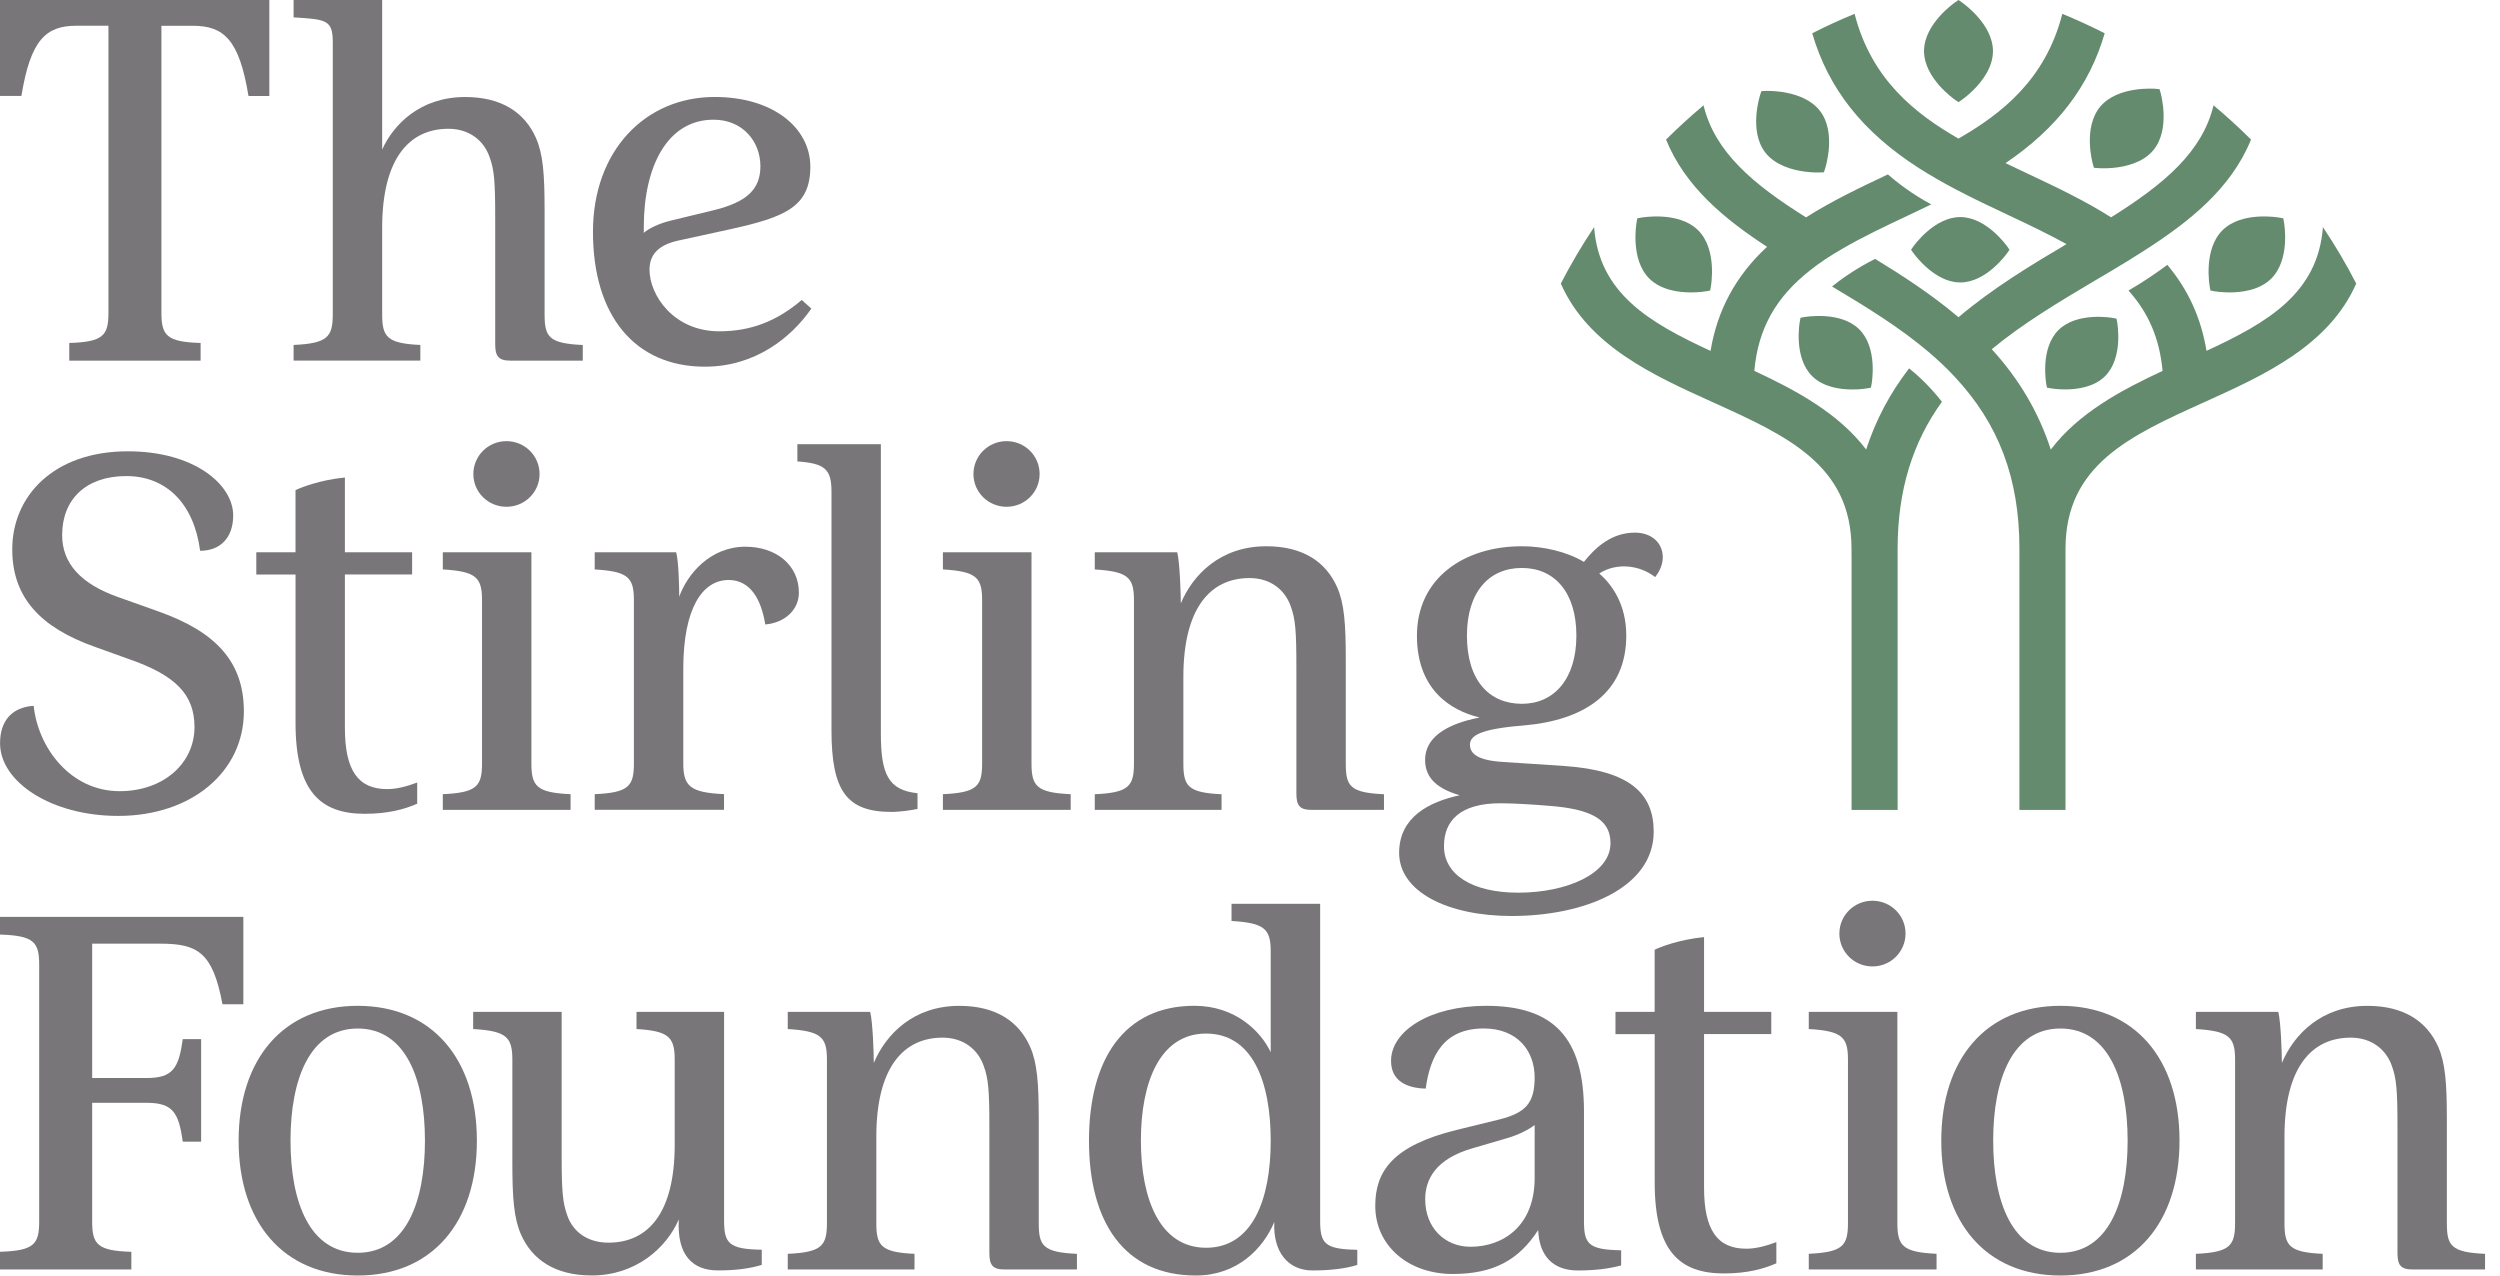 <svg width="98" height="50" viewBox="0 0 98 50" fill="none" xmlns="http://www.w3.org/2000/svg">
<path d="M82.833 12.465C82.776 12.454 81.416 12.218 80.692 12.938C79.968 13.656 80.205 15.005 80.216 15.062L80.24 15.196L80.376 15.22C80.399 15.224 80.635 15.266 80.955 15.266C81.428 15.266 82.084 15.176 82.516 14.749C83.24 14.031 83.003 12.682 82.993 12.626L82.968 12.492L82.833 12.465Z" fill="#658B6F"/>
<path d="M78.694 9.676C78.66 9.629 77.867 8.509 76.843 8.509C75.819 8.509 75.026 9.629 74.992 9.676L74.914 9.789L74.992 9.902C75.006 9.922 75.143 10.116 75.371 10.341C75.705 10.673 76.233 11.072 76.843 11.072C77.867 11.072 78.66 9.952 78.694 9.904L78.772 9.791L78.694 9.676Z" fill="#658B6F"/>
<path d="M89.361 8.532C89.301 8.521 87.879 8.274 87.121 9.026C86.364 9.777 86.613 11.188 86.623 11.248L86.65 11.389L86.792 11.416C86.817 11.419 87.062 11.463 87.398 11.463C87.893 11.463 88.581 11.37 89.032 10.922C89.79 10.17 89.541 8.759 89.53 8.699L89.504 8.558L89.361 8.532Z" fill="#658B6F"/>
<path d="M84.511 3.482C84.451 3.477 83.01 3.362 82.328 4.182C81.645 5.001 82.025 6.382 82.042 6.44L82.081 6.577L82.225 6.59C82.25 6.592 82.499 6.611 82.833 6.581C83.325 6.535 84.001 6.378 84.408 5.891C85.091 5.073 84.71 3.692 84.694 3.634L84.655 3.496L84.511 3.482Z" fill="#658B6F"/>
<path d="M76.654 0.081C76.604 0.116 75.422 0.938 75.422 2.002C75.422 3.066 76.603 3.888 76.654 3.923L76.773 4.004L76.892 3.923C76.912 3.909 77.118 3.766 77.355 3.531C77.705 3.184 78.124 2.637 78.124 2.004C78.124 0.942 76.944 0.118 76.892 0.083L76.772 0L76.654 0.081Z" fill="#658B6F"/>
<path d="M69.192 3.565C69.252 3.561 70.696 3.505 71.345 4.35C71.996 5.195 71.56 6.56 71.541 6.618L71.496 6.754L71.352 6.761C71.327 6.763 71.077 6.771 70.744 6.727C70.253 6.662 69.585 6.479 69.197 5.976C68.547 5.131 68.982 3.766 69.002 3.708L69.046 3.572L69.192 3.565Z" fill="#658B6F"/>
<path d="M64.326 8.532C64.386 8.521 65.808 8.274 66.566 9.026C67.323 9.777 67.074 11.188 67.064 11.248L67.037 11.389L66.895 11.416C66.87 11.419 66.625 11.463 66.289 11.463C65.794 11.463 65.106 11.37 64.655 10.922C63.897 10.17 64.146 8.759 64.157 8.699L64.183 8.558L64.326 8.532Z" fill="#658B6F"/>
<path d="M70.714 12.432C70.773 12.421 72.149 12.181 72.883 12.91C73.617 13.638 73.376 15.003 73.365 15.062L73.34 15.197L73.203 15.222C73.18 15.226 72.94 15.268 72.616 15.268C72.138 15.268 71.471 15.178 71.036 14.744C70.302 14.017 70.543 12.65 70.554 12.592L70.579 12.456L70.714 12.432Z" fill="#658B6F"/>
<path d="M74.837 14.439C74.089 15.411 73.527 16.466 73.153 17.621C72.07 16.198 70.415 15.305 68.769 14.538C68.916 12.885 69.615 11.643 70.979 10.578C71.329 10.301 71.738 10.027 72.231 9.745C73.027 9.281 73.9 8.869 74.825 8.433C75.1 8.302 75.381 8.168 75.66 8.034L75.705 8.013C74.937 7.6 74.346 7.135 74.005 6.837C72.92 7.348 71.807 7.879 70.796 8.521C68.705 7.211 67.224 5.955 66.781 4.138L66.779 4.129C66.271 4.554 65.78 5.002 65.309 5.471C66.061 7.329 67.618 8.597 69.268 9.675C68.054 10.798 67.322 12.142 67.053 13.755C64.649 12.643 62.686 11.5 62.489 8.904C62.014 9.613 61.579 10.35 61.184 11.116C62.258 13.557 64.808 14.712 67.124 15.76C70.047 17.081 72.572 18.222 72.579 21.5C72.579 21.505 72.579 21.508 72.579 21.514V21.72H72.581V31.749H74.387V21.718V21.512V21.482C74.393 19.233 74.963 17.358 76.124 15.749C75.635 15.123 75.141 14.682 74.837 14.439Z" fill="#658B6F"/>
<path d="M91.059 8.904C90.86 11.499 88.897 12.642 86.495 13.753C86.282 12.46 85.773 11.349 84.959 10.382C84.643 10.618 84.079 11.019 83.437 11.389C84.227 12.269 84.659 13.285 84.772 14.54C83.126 15.305 81.472 16.199 80.391 17.623C79.918 16.164 79.149 14.862 78.078 13.689C79.296 12.68 80.712 11.835 82.084 11.021L82.379 10.846C82.522 10.761 82.662 10.677 82.806 10.594C83.215 10.348 83.647 10.088 84.058 9.821C85.788 8.71 87.454 7.412 88.24 5.471C87.77 5.002 87.279 4.554 86.771 4.129L86.769 4.136C86.326 5.955 84.845 7.211 82.754 8.519C81.728 7.867 80.596 7.331 79.499 6.814L79.181 6.664C78.99 6.574 78.805 6.484 78.617 6.394C80.64 5.025 81.899 3.381 82.504 1.305C81.961 1.028 81.409 0.776 80.843 0.542C80.182 3.133 78.441 4.471 76.772 5.433C75.104 4.473 73.363 3.133 72.7 0.542C72.135 0.774 71.58 1.028 71.039 1.305C71.674 3.484 73.027 5.188 75.232 6.597C75.657 6.868 76.128 7.14 76.674 7.428C77.332 7.773 77.989 8.086 78.72 8.429L78.747 8.442C79.547 8.819 80.304 9.181 81.007 9.569C79.63 10.384 78.105 11.305 76.773 12.435C75.714 11.537 74.544 10.782 73.504 10.149C72.719 10.543 72.127 10.978 71.816 11.23C73.18 12.044 74.498 12.855 75.63 13.822C76.01 14.148 76.334 14.457 76.62 14.765C78.354 16.616 79.161 18.759 79.161 21.508V21.715V31.749H80.968V21.718V21.512C80.968 18.224 83.496 17.081 86.424 15.758C88.741 14.712 91.29 13.557 92.364 11.116C91.97 10.35 91.534 9.613 91.059 8.904Z" fill="#658B6F"/>
<path d="M2.715 13.444C4.052 13.405 4.251 13.148 4.251 12.257V1.009H2.994C1.798 1.009 1.198 1.563 0.839 3.761H0V0H10.558V3.762H9.74C9.381 1.565 8.781 1.011 7.565 1.011H6.328V12.257C6.328 13.148 6.527 13.405 7.864 13.444V14.137H2.715V13.444Z" fill="#79767A"/>
<path d="M11.509 0H14.981V5.861C15.421 4.891 16.459 3.803 18.235 3.803C19.672 3.803 20.57 4.417 21.009 5.406C21.288 6.039 21.348 6.831 21.348 8.237V12.315C21.348 13.206 21.508 13.463 22.845 13.524V14.137H20.011C19.533 14.137 19.412 13.959 19.412 13.485V8.534C19.412 7.108 19.373 6.653 19.192 6.158C18.973 5.524 18.413 5.048 17.575 5.048C16.059 5.048 14.981 6.196 14.981 8.929V12.313C14.981 13.204 15.161 13.462 16.478 13.522V14.136H11.509V13.522C12.846 13.462 13.045 13.204 13.045 12.313V1.663C13.045 0.773 12.786 0.76 11.509 0.681V0Z" fill="#79767A"/>
<path d="M31.805 12.096C31.026 13.225 29.609 14.374 27.633 14.374C24.899 14.374 23.244 12.395 23.244 9.087C23.244 5.9 25.299 3.801 28.014 3.801C30.329 3.801 31.765 5.029 31.765 6.533C31.765 8.117 30.768 8.512 28.613 8.989L26.618 9.424C25.861 9.583 25.461 9.939 25.461 10.572C25.461 11.562 26.399 12.987 28.195 12.987C29.433 12.987 30.45 12.592 31.428 11.759L31.805 12.096ZM27.992 8.237C29.269 7.92 29.808 7.426 29.808 6.514C29.808 5.563 29.129 4.692 27.971 4.692C26.156 4.692 25.237 6.533 25.237 8.89V9.128C25.416 8.969 25.795 8.772 26.275 8.653L27.992 8.237Z" fill="#79767A"/>
<path d="M4.69 31.014C6.406 31.014 7.624 29.925 7.624 28.5C7.624 27.213 6.867 26.461 5.03 25.828L3.712 25.354C1.597 24.602 0.48 23.433 0.48 21.533C0.48 19.453 2.096 17.691 5.01 17.691C7.624 17.691 9.141 18.998 9.141 20.205C9.141 21.096 8.621 21.591 7.845 21.591C7.604 19.75 6.527 18.662 4.95 18.662C3.373 18.662 2.436 19.572 2.436 20.977C2.436 22.087 3.174 22.898 4.651 23.413L6.207 23.967C8.442 24.759 9.56 25.927 9.56 27.887C9.56 30.243 7.524 31.984 4.632 31.984C2.018 31.984 0.002 30.657 0.002 29.134C0.002 28.282 0.441 27.728 1.319 27.668C1.497 29.331 2.774 31.014 4.69 31.014Z" fill="#79767A"/>
<path d="M11.584 22.521H10.047V21.649H11.584V19.214C11.783 19.115 12.522 18.817 13.52 18.718V21.648H16.155V22.519H13.52V28.537C13.52 30.201 14.039 30.933 15.177 30.933C15.536 30.933 15.934 30.834 16.354 30.675V31.506C15.854 31.723 15.216 31.901 14.299 31.901C12.563 31.901 11.585 31.03 11.585 28.338V22.521H11.584Z" fill="#79767A"/>
<path d="M17.358 31.132C18.696 31.072 18.895 30.815 18.895 29.924V23.509C18.895 22.618 18.635 22.399 17.358 22.322V21.648H20.831V29.924C20.831 30.815 21.03 31.072 22.367 31.132V31.746H17.358V31.132ZM19.853 17.293C20.571 17.293 21.151 17.866 21.151 18.581C21.151 19.293 20.573 19.866 19.853 19.866C19.133 19.866 18.555 19.293 18.555 18.581C18.557 17.868 19.135 17.293 19.853 17.293Z" fill="#79767A"/>
<path d="M23.313 31.132C24.65 31.072 24.849 30.815 24.849 29.924V23.509C24.849 22.618 24.59 22.399 23.313 22.322V21.648H26.506C26.606 22.024 26.625 23.015 26.625 23.391C26.945 22.5 27.843 21.431 29.219 21.431C30.418 21.431 31.316 22.143 31.316 23.232C31.316 23.925 30.738 24.419 29.998 24.479C29.838 23.47 29.399 22.736 28.561 22.736C27.544 22.736 26.785 23.825 26.785 26.22V29.922C26.785 30.813 27.045 31.07 28.382 31.13V31.744H23.313V31.132V31.132Z" fill="#79767A"/>
<path d="M31.257 17.413H34.53V28.758C34.53 30.361 34.829 30.975 35.967 31.095V31.709C35.807 31.748 35.309 31.827 34.95 31.827C33.193 31.827 32.594 31.016 32.594 28.62V19.276C32.594 18.385 32.334 18.166 31.257 18.088V17.413Z" fill="#79767A"/>
<path d="M36.962 31.132C38.3 31.072 38.499 30.815 38.499 29.924V23.509C38.499 22.618 38.239 22.399 36.962 22.322V21.648H40.435V29.924C40.435 30.815 40.634 31.072 41.971 31.132V31.746H36.962V31.132ZM39.457 17.293C40.175 17.293 40.753 17.866 40.753 18.581C40.753 19.293 40.175 19.866 39.457 19.866C38.739 19.866 38.159 19.293 38.159 18.581C38.161 17.868 38.739 17.293 39.457 17.293Z" fill="#79767A"/>
<path d="M42.915 21.65H46.148C46.247 22.047 46.288 23.272 46.288 23.65C46.766 22.521 47.844 21.413 49.641 21.413C51.078 21.413 51.976 22.027 52.415 23.017C52.694 23.65 52.755 24.442 52.755 25.848V29.926C52.755 30.816 52.914 31.074 54.252 31.134V31.748H51.417C50.939 31.748 50.818 31.57 50.818 31.095V26.146C50.818 24.721 50.779 24.265 50.598 23.77C50.379 23.137 49.819 22.66 48.982 22.66C47.465 22.66 46.388 23.809 46.388 26.541V29.926C46.388 30.816 46.567 31.074 47.885 31.134V31.748H42.915V31.134C44.252 31.074 44.451 30.816 44.451 29.926V23.511C44.451 22.62 44.192 22.401 42.915 22.323V21.65V21.65Z" fill="#79767A"/>
<path d="M62.692 22.48C63.17 22.897 63.75 23.668 63.75 24.916C63.75 27.172 62.093 28.243 59.698 28.441C57.962 28.58 57.623 28.857 57.623 29.194C57.623 29.55 57.943 29.808 58.899 29.867L61.314 30.026C63.908 30.204 64.825 31.115 64.825 32.6C64.825 34.817 62.091 35.907 59.257 35.907C56.743 35.907 54.846 34.956 54.846 33.432C54.846 32.026 56.023 31.432 57.221 31.174C56.403 30.936 55.864 30.541 55.864 29.788C55.864 28.957 56.602 28.402 58 28.125C56.842 27.848 55.544 27.015 55.544 24.918C55.544 22.66 57.4 21.413 59.655 21.413C60.514 21.413 61.431 21.63 62.089 22.027C62.528 21.473 63.166 20.879 64.084 20.879C64.742 20.879 65.181 21.276 65.181 21.849C65.181 22.145 65.04 22.422 64.882 22.622C64.269 22.144 63.371 22.045 62.692 22.48ZM58.819 31.488C57.203 31.488 56.604 32.201 56.604 33.171C56.604 34.281 57.701 34.993 59.518 34.993C61.394 34.993 63.131 34.261 63.131 33.053C63.131 32.242 62.573 31.765 60.955 31.608C60.098 31.529 59.239 31.488 58.819 31.488ZM59.658 27.589C60.916 27.589 61.794 26.619 61.794 24.916C61.794 23.214 60.935 22.264 59.658 22.264C58.361 22.264 57.504 23.214 57.504 24.916C57.504 26.678 58.38 27.589 59.658 27.589Z" fill="#79767A"/>
<path d="M0 49.069C1.337 49.03 1.536 48.772 1.536 47.882V37.824C1.536 36.933 1.337 36.676 0 36.635V35.942H9.539V39.367H8.721C8.342 37.328 7.743 36.992 6.287 36.992H3.613V42.258H5.748C6.787 42.258 7.005 41.862 7.165 40.734H7.884V44.754H7.165C7.005 43.626 6.787 43.23 5.748 43.23H3.613V47.883C3.613 48.774 3.812 49.032 5.149 49.071V49.764H0V49.069Z" fill="#79767A"/>
<path d="M14.023 50C11.109 50 9.354 47.92 9.354 44.714C9.354 41.507 11.111 39.428 14.023 39.428C16.935 39.428 18.694 41.507 18.694 44.714C18.694 47.92 16.937 50 14.023 50ZM14.023 40.318C12.147 40.318 11.388 42.297 11.388 44.714C11.388 47.13 12.145 49.109 14.023 49.109C15.9 49.109 16.658 47.13 16.658 44.714C16.658 42.297 15.899 40.318 14.023 40.318Z" fill="#79767A"/>
<path d="M18.544 39.666H22.017V45.268C22.017 46.693 22.056 47.148 22.237 47.644C22.456 48.277 23.016 48.712 23.854 48.712C25.37 48.712 26.448 47.603 26.448 44.871V41.525C26.448 40.634 26.188 40.415 24.951 40.338V39.664H28.384V47.841C28.384 48.732 28.563 48.97 29.861 48.989V49.584C29.403 49.723 28.864 49.801 28.145 49.801C27.168 49.801 26.529 49.227 26.609 47.8C26.131 48.91 24.933 49.998 23.197 49.998C21.761 49.998 20.863 49.384 20.424 48.395C20.145 47.762 20.084 46.97 20.084 45.564V41.525C20.084 40.634 19.825 40.415 18.548 40.338V39.666H18.544Z" fill="#79767A"/>
<path d="M30.88 39.666H34.112C34.212 40.062 34.253 41.288 34.253 41.666C34.731 40.537 35.808 39.429 37.606 39.429C39.043 39.429 39.941 40.043 40.38 41.032C40.659 41.666 40.719 42.458 40.719 43.864V47.942C40.719 48.832 40.879 49.09 42.216 49.15V49.764H39.382C38.904 49.764 38.783 49.586 38.783 49.111V44.162C38.783 42.736 38.744 42.281 38.562 41.786C38.344 41.153 37.784 40.676 36.946 40.676C35.43 40.676 34.352 41.825 34.352 44.557V47.942C34.352 48.832 34.532 49.09 35.849 49.15V49.764H30.88V49.15C32.217 49.09 32.416 48.832 32.416 47.942V41.526C32.416 40.636 32.157 40.417 30.88 40.339V39.666Z" fill="#79767A"/>
<path d="M48.278 35.429H51.75V47.843C51.75 48.733 51.91 48.972 53.206 48.991V49.585C52.767 49.725 52.168 49.802 51.45 49.802C50.472 49.802 49.894 49.049 49.953 47.901C49.513 48.95 48.496 50 46.878 50C44.064 50 42.688 47.901 42.688 44.714C42.688 41.526 44.066 39.427 46.818 39.427C48.434 39.427 49.431 40.436 49.812 41.249V37.29C49.812 36.399 49.552 36.18 48.276 36.102V35.429H48.278ZM47.278 40.516C45.483 40.516 44.723 42.396 44.723 44.714C44.723 47.031 45.483 48.912 47.278 48.912C49.094 48.912 49.812 47.031 49.812 44.714C49.812 42.396 49.096 40.516 47.278 40.516Z" fill="#79767A"/>
<path d="M54.529 41.585C54.529 40.417 56.045 39.428 58.261 39.428C60.896 39.428 62.092 40.675 62.092 43.566V47.862C62.092 48.753 62.252 48.991 63.549 49.011V49.605C63.109 49.723 62.571 49.803 61.852 49.803C60.874 49.803 60.336 49.229 60.297 48.218C59.539 49.386 58.561 49.94 56.943 49.94C55.206 49.94 53.91 48.831 53.91 47.268C53.91 45.901 54.609 44.911 57.084 44.297L58.78 43.881C59.797 43.624 60.158 43.248 60.158 42.237C60.158 41.188 59.479 40.316 58.163 40.316C56.607 40.316 56.067 41.366 55.887 42.673C55.148 42.655 54.529 42.377 54.529 41.585ZM60.158 44.1C59.959 44.259 59.559 44.476 59.081 44.615L57.724 45.012C56.287 45.428 55.868 46.22 55.868 47.012C55.868 48.141 56.647 48.873 57.644 48.873C58.92 48.873 60.158 48.062 60.158 46.179V44.1Z" fill="#79767A"/>
<path d="M64.862 40.537H63.326V39.666H64.862V37.23C65.062 37.131 65.801 36.833 66.799 36.734V39.664H69.434V40.535H66.799V46.553C66.799 48.217 67.318 48.949 68.456 48.949C68.815 48.949 69.213 48.85 69.633 48.691V49.522C69.133 49.739 68.495 49.919 67.577 49.919C65.842 49.919 64.864 49.048 64.864 46.356V40.537H64.862Z" fill="#79767A"/>
<path d="M70.904 49.148C72.241 49.088 72.44 48.831 72.44 47.94V41.525C72.44 40.634 72.181 40.415 70.904 40.338V39.664H74.377V47.94C74.377 48.831 74.576 49.088 75.913 49.148V49.762H70.904V49.148ZM73.4 35.309C74.119 35.309 74.697 35.882 74.697 36.596C74.697 37.309 74.119 37.884 73.4 37.884C72.682 37.884 72.103 37.309 72.103 36.596C72.103 35.884 72.68 35.309 73.4 35.309Z" fill="#79767A"/>
<path d="M80.768 50C77.854 50 76.098 47.92 76.098 44.714C76.098 41.507 77.854 39.428 80.768 39.428C83.683 39.428 85.437 41.507 85.437 44.714C85.437 47.92 83.683 50 80.768 50ZM80.768 40.318C78.893 40.318 78.133 42.297 78.133 44.714C78.133 47.13 78.893 49.109 80.768 49.109C82.644 49.109 83.403 47.13 83.403 44.714C83.403 42.297 82.644 40.318 80.768 40.318Z" fill="#79767A"/>
<path d="M86.077 39.666H89.31C89.409 40.062 89.45 41.288 89.45 41.666C89.928 40.537 91.006 39.429 92.803 39.429C94.24 39.429 95.138 40.043 95.577 41.032C95.856 41.666 95.917 42.458 95.917 43.864V47.942C95.917 48.832 96.077 49.09 97.414 49.15V49.764H94.58C94.101 49.764 93.981 49.586 93.981 49.111V44.162C93.981 42.736 93.941 42.281 93.762 41.786C93.541 41.153 92.983 40.676 92.146 40.676C90.629 40.676 89.552 41.825 89.552 44.557V47.942C89.552 48.832 89.731 49.09 91.049 49.15V49.764H86.079V49.15C87.416 49.09 87.615 48.832 87.615 47.942V41.526C87.615 40.636 87.356 40.417 86.079 40.339V39.666H86.077Z" fill="#79767A"/>
</svg>
